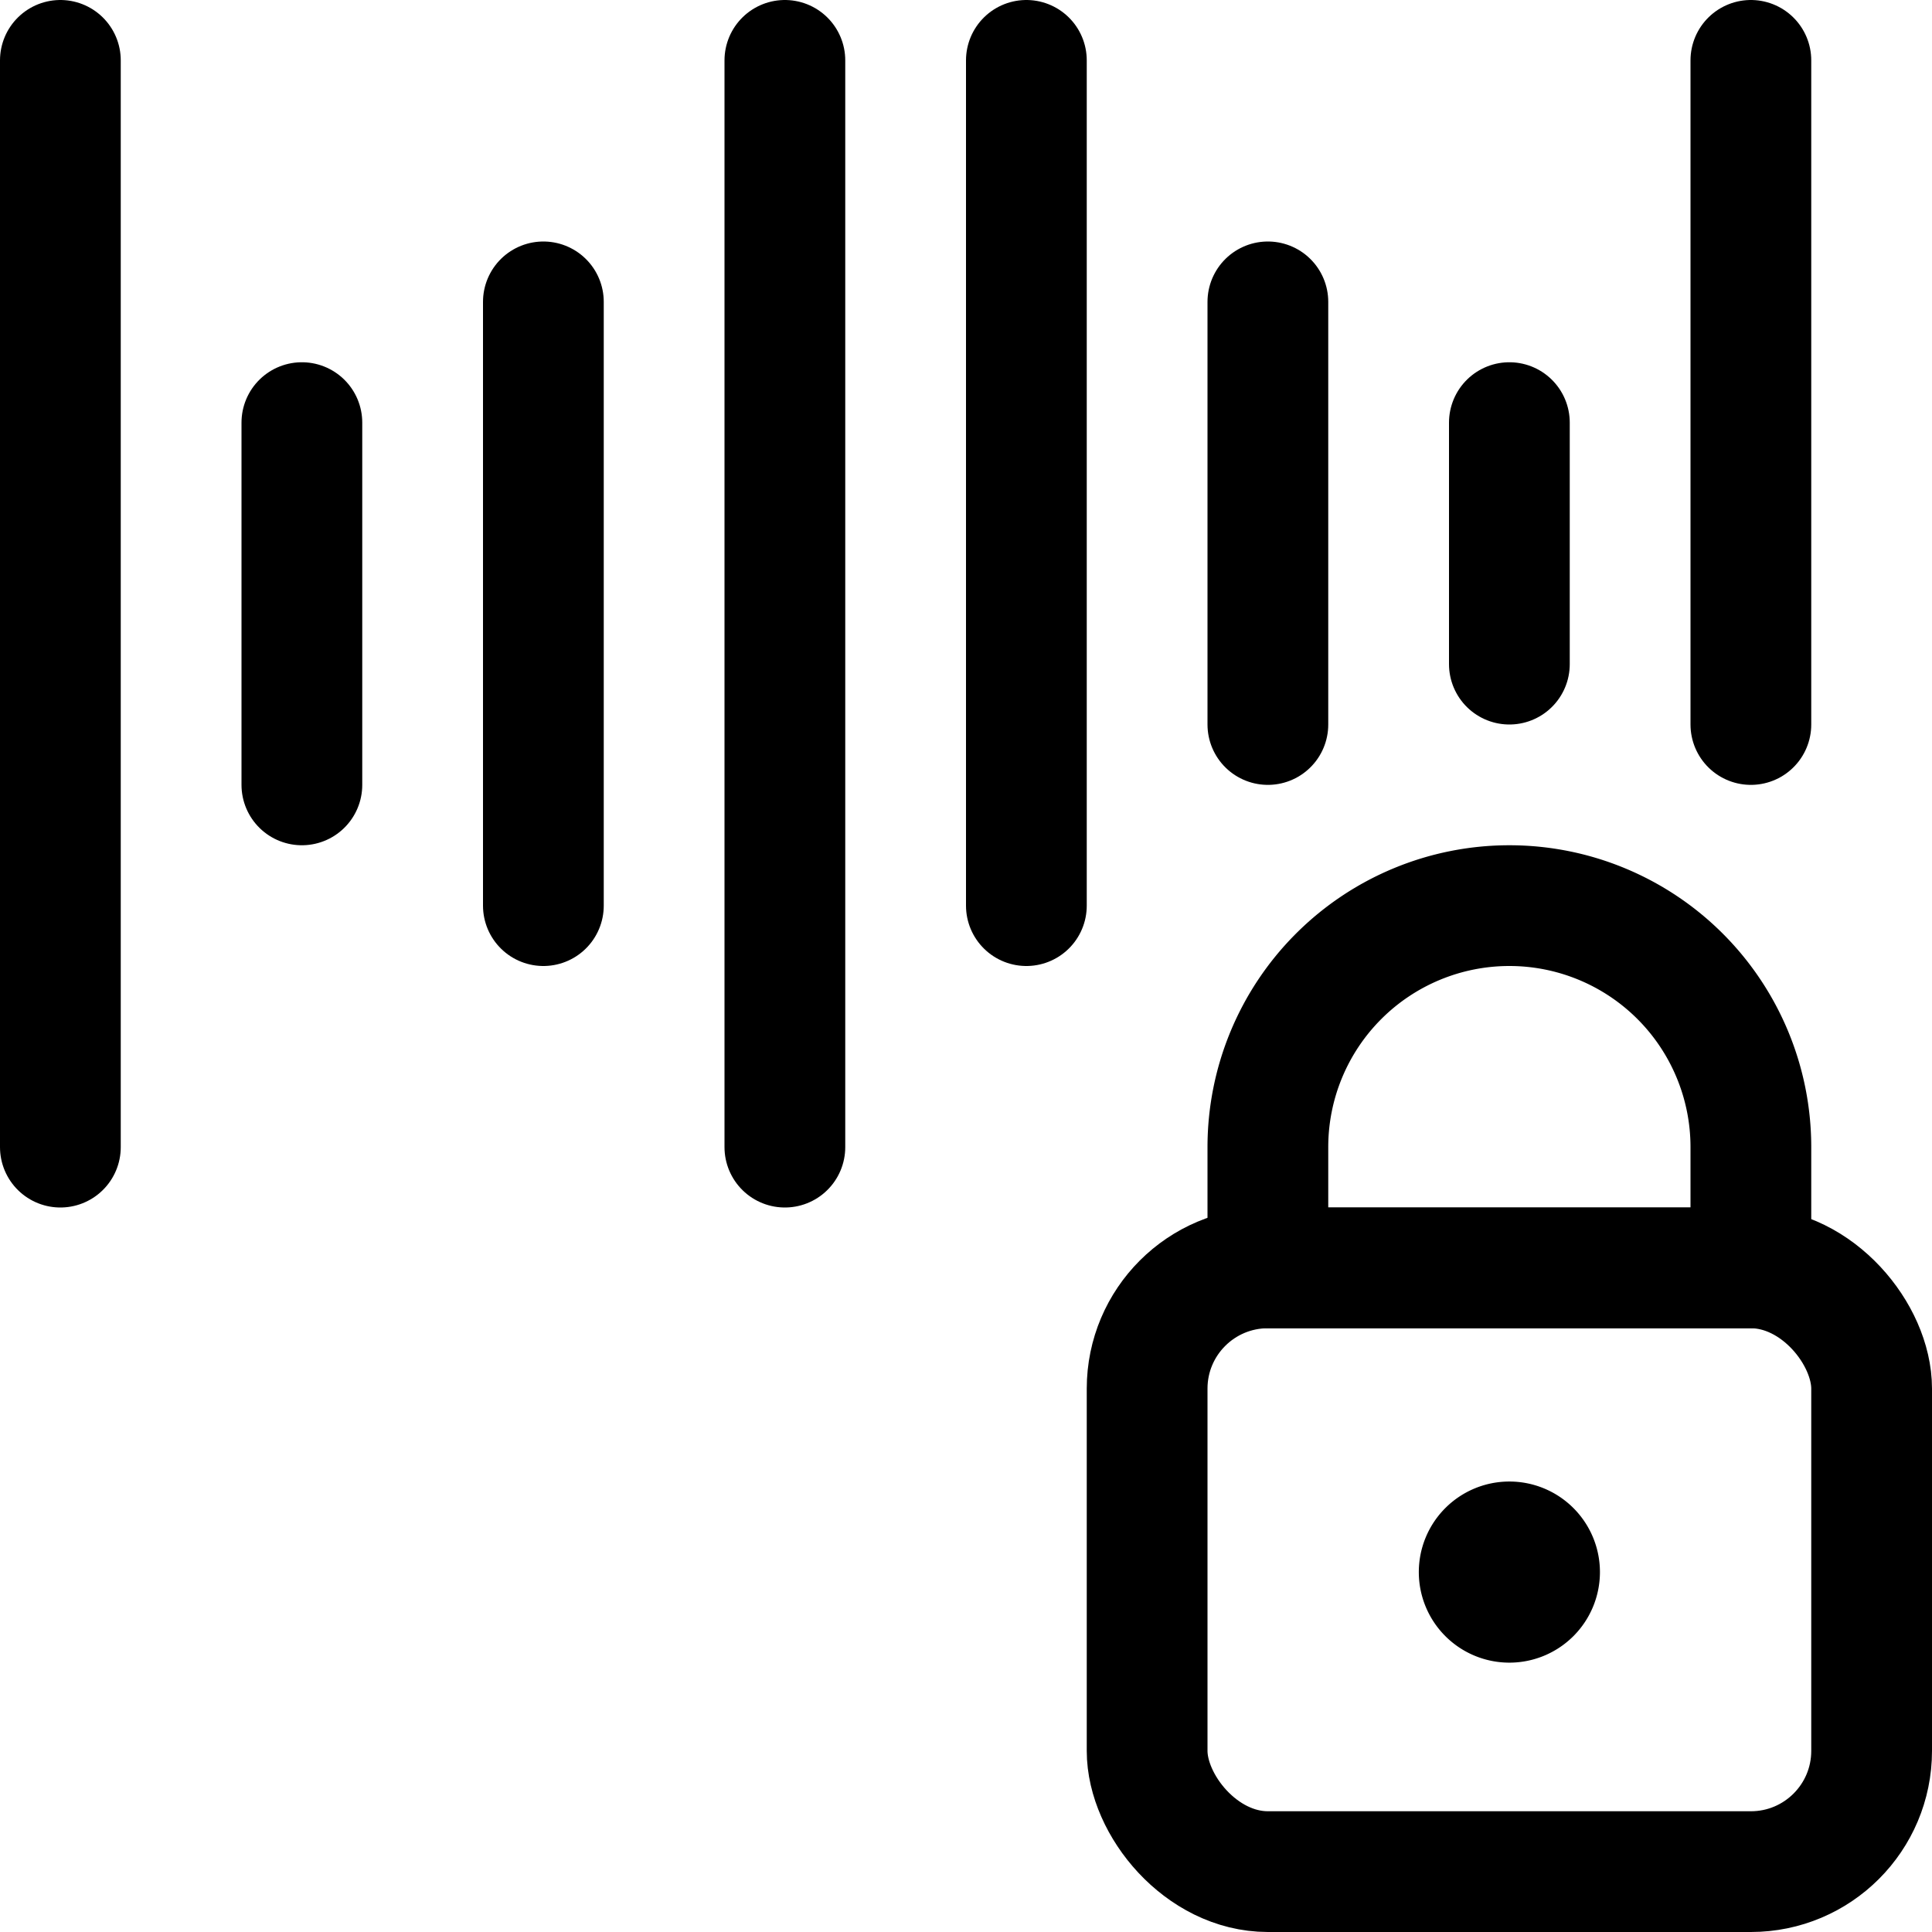 <svg xmlns="http://www.w3.org/2000/svg" viewBox="0 0 24 24"><defs><style>.a{fill:none;stroke:currentColor;stroke-linecap:round;stroke-linejoin:round;stroke-width:1.5px;}</style></defs><title>voice-id-lock</title><line class="a" x1="0.75" y1="0.75" x2="0.75" y2="14.25"/><line class="a" x1="9.75" y1="0.75" x2="9.75" y2="14.25"/><line class="a" x1="12.75" y1="0.75" x2="12.75" y2="11.25"/><line class="a" x1="21.75" y1="0.75" x2="21.75" y2="9"/><line class="a" x1="3.75" y1="5.25" x2="3.75" y2="9.75"/><line class="a" x1="18.75" y1="5.25" x2="18.75" y2="8.25"/><line class="a" x1="6.75" y1="3.75" x2="6.75" y2="11.25"/><line class="a" x1="15.75" y1="3.75" x2="15.75" y2="9"/><rect class="a" x="14.25" y="15.75" width="9" height="7.5" rx="1.5" ry="1.5"/><path class="a" d="M18.75,11.25h0a3,3,0,0,0-3,3v1.5h6v-1.5A3,3,0,0,0,18.75,11.25Z"/><path class="a" d="M18.75,19.154a.375.375,0,1,1-.375.375.375.375,0,0,1,.375-.375"/></svg>